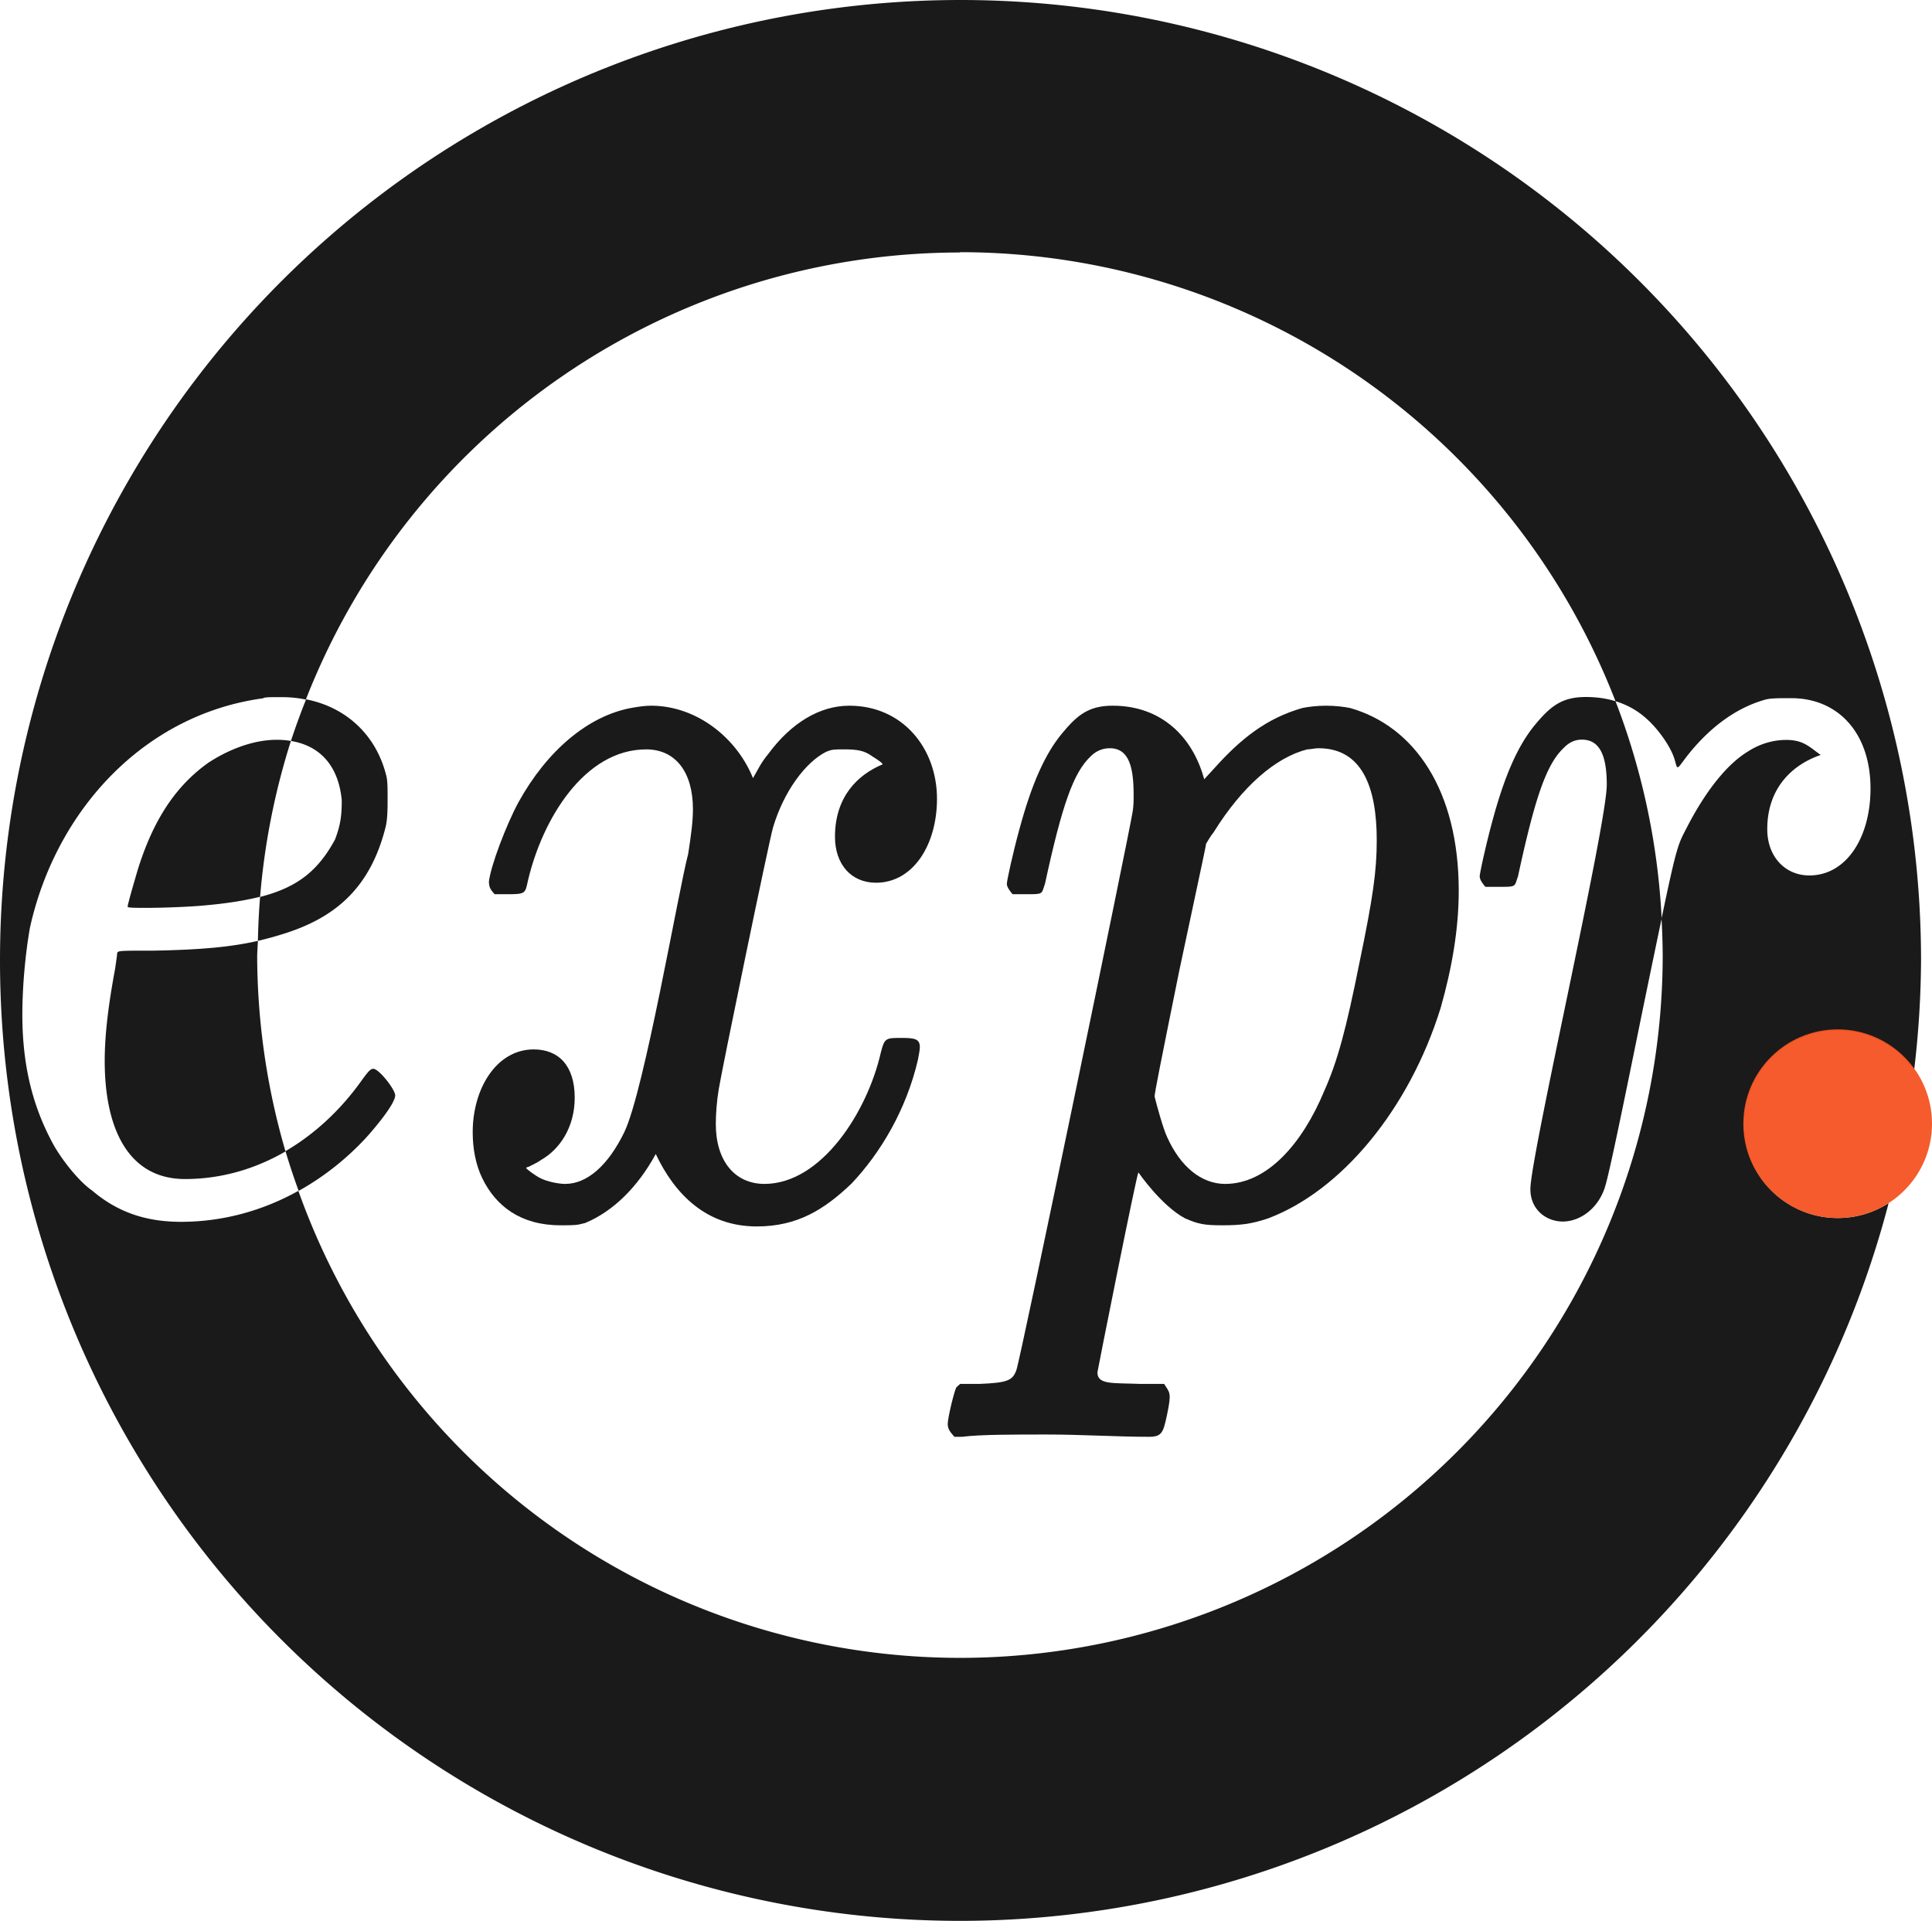 <?xml version="1.0" encoding="UTF-8" standalone="no"?>
<!-- Created with Inkscape (http://www.inkscape.org/) -->

<svg
   xmlns:dc="http://purl.org/dc/elements/1.1/"
   xmlns:cc="http://creativecommons.org/ns#"
   xmlns:rdf="http://www.w3.org/1999/02/22-rdf-syntax-ns#"
   xmlns:svg="http://www.w3.org/2000/svg"
   xmlns="http://www.w3.org/2000/svg"
   xmlns:sodipodi="http://sodipodi.sourceforge.net/DTD/sodipodi-0.dtd"
   xmlns:inkscape="http://www.inkscape.org/namespaces/inkscape"
   width="13.229mm"
   height="13.153mm"
   viewBox="0 0 13.229 13.153"
   version="1.1"
   id="svg8"
   inkscape:version="0.92.4 (unknown)"
   sodipodi:docname="logo.svg">
  <defs
     id="defs2" />
  <sodipodi:namedview
     id="base"
     pagecolor="#ffffff"
     bordercolor="#666666"
     borderopacity="1.0"
     inkscape:pageopacity="0.0"
     inkscape:pageshadow="2"
     inkscape:zoom="3.9597979"
     inkscape:cx="-46.601327"
     inkscape:cy="-3.6225582"
     inkscape:document-units="mm"
     inkscape:current-layer="layer1"
     showgrid="false"
     showborder="false"
     inkscape:window-width="1366"
     inkscape:window-height="708"
     inkscape:window-x="0"
     inkscape:window-y="34"
     inkscape:window-maximized="1"
     fit-margin-top="0"
     fit-margin-left="0"
     fit-margin-right="0"
     fit-margin-bottom="0" />
  <g
     inkscape:label="Layer 1"
     inkscape:groupmode="layer"
     id="layer1"
     transform="translate(191.256,-315.597)">
    <g
       id="g829">
      <path
         inkscape:export-ydpi="96"
         inkscape:export-xdpi="96"
         inkscape:connector-curvature="0"
         id="path22"
         d="m -184.679,315.597 a 6.577,6.577 0 0 0 -6.577,6.577 6.577,6.577 0 0 0 6.577,6.577 6.577,6.577 0 0 0 6.355,-4.915 0.643,0.643 0 0 1 -0.348,0.102 0.643,0.643 0 0 1 -0.643,-0.643 0.643,0.643 0 0 1 0.643,-0.643 0.643,0.643 0 0 1 0.523,0.27 6.577,6.577 0 0 0 0.047,-0.748 6.577,6.577 0 0 0 -6.577,-6.577 z m -0.003,1.727 a 4.813,4.813 0 0 1 4.488,3.075 c 0.083,0.025 0.155,0.067 0.215,0.122 0.079,0.071 0.164,0.19 0.19,0.278 0.02,0.071 0.013,0.071 0.072,-0.008 0.157,-0.206 0.347,-0.349 0.556,-0.405 0.039,-0.008 0.085,-0.008 0.17,-0.008 0.321,0 0.543,0.238 0.543,0.619 0,0.333 -0.164,0.595 -0.419,0.595 -0.164,0 -0.288,-0.127 -0.288,-0.317 0,-0.286 0.177,-0.444 0.366,-0.508 -0.079,-0.056 -0.118,-0.103 -0.236,-0.103 -0.085,0 -0.177,0.024 -0.262,0.079 -0.144,0.087 -0.288,0.27 -0.412,0.508 -0.065,0.127 -0.07,0.11 -0.18,0.637 a 4.813,4.813 0 0 1 0.008,0.249 4.813,4.813 0 0 1 -4.813,4.813 4.813,4.813 0 0 1 -4.529,-3.198 c -0.242,0.135 -0.516,0.212 -0.804,0.212 -0.236,0 -0.432,-0.064 -0.608,-0.214 -0.092,-0.064 -0.203,-0.206 -0.262,-0.309 -0.131,-0.238 -0.216,-0.516 -0.216,-0.896 0,-0.19 0.02,-0.413 0.052,-0.595 0.177,-0.801 0.779,-1.46 1.596,-1.571 0.007,-0.008 0.052,-0.008 0.105,-0.008 h 0.02 c 0.059,0 0.115,0.005 0.168,0.017 a 4.813,4.813 0 0 1 4.478,-3.062 z m -4.478,3.062 a 4.813,4.813 0 0 0 -0.104,0.285 c 0.195,0.032 0.325,0.165 0.348,0.405 0,0.103 -0.007,0.167 -0.046,0.27 -0.116,0.214 -0.258,0.328 -0.513,0.393 a 4.813,4.813 0 0 0 -0.015,0.301 c 0.055,-0.013 0.108,-0.027 0.162,-0.044 0.366,-0.111 0.608,-0.317 0.713,-0.738 0.013,-0.056 0.013,-0.127 0.013,-0.198 0,-0.056 -1e-5,-0.111 -0.007,-0.143 -0.066,-0.28 -0.271,-0.476 -0.551,-0.531 z m -0.33,1.654 c -0.18,0.041 -0.384,0.061 -0.715,0.067 -0.236,0 -0.242,1e-5 -0.249,0.017 0,0.017 -0.007,0.056 -0.013,0.103 -0.046,0.246 -0.072,0.452 -0.072,0.635 0,0.468 0.164,0.809 0.55,0.809 0.248,0 0.481,-0.069 0.688,-0.189 a 4.813,4.813 0 0 1 -0.194,-1.344 4.813,4.813 0 0 1 0.005,-0.097 z m 0.189,1.441 a 4.813,4.813 0 0 0 0.09,0.271 c 0.169,-0.094 0.324,-0.216 0.458,-0.36 0.072,-0.079 0.203,-0.238 0.203,-0.294 0,-0.04 -0.111,-0.182 -0.15,-0.182 -0.02,0 -0.039,0.024 -0.079,0.079 -0.142,0.2 -0.32,0.367 -0.522,0.485 z m -0.174,-1.742 a 4.813,4.813 0 0 1 0.211,-1.068 c -0.031,-0.005 -0.063,-0.008 -0.097,-0.008 -0.157,0 -0.327,0.064 -0.471,0.159 -0.222,0.159 -0.373,0.389 -0.478,0.722 -0.026,0.087 -0.072,0.246 -0.072,0.262 0,0.008 0.052,0.008 0.131,0.008 0.124,0 0.308,-0.008 0.399,-0.017 0.148,-0.013 0.272,-0.033 0.377,-0.059 z m 9.597,0.149 a 4.813,4.813 0 0 0 -0.316,-1.489 c -0.061,-0.019 -0.129,-0.029 -0.204,-0.029 -0.164,0 -0.242,0.064 -0.347,0.19 -0.118,0.143 -0.209,0.349 -0.294,0.666 -0.039,0.143 -0.085,0.349 -0.085,0.373 0,0.024 0.026,0.056 0.039,0.071 h 0.092 c 0.124,0 0.105,0 0.131,-0.071 0.118,-0.547 0.196,-0.77 0.314,-0.881 0.039,-0.04 0.079,-0.056 0.124,-0.056 0.131,0 0.17,0.127 0.17,0.309 0,0.278 -0.523,2.547 -0.523,2.769 0,0.143 0.111,0.222 0.222,0.222 0.111,0 0.229,-0.079 0.281,-0.214 0.02,-0.048 0.065,-0.246 0.255,-1.182 0.061,-0.297 0.106,-0.513 0.141,-0.68 z"
         style="fill:#1a1a1a;stroke-width:0.013" />
      <g
         id="flowRoot33"
         style="font-style:normal;font-weight:normal;font-size:40px;line-height:1.25;font-family:sans-serif;letter-spacing:0px;word-spacing:0px;fill:#1a1a1a;fill-opacity:1;stroke:none"
         transform="matrix(0.034,0,0,0.041,-163.415,328.171)"
         aria-label="expr">
        <path
           inkscape:connector-curvature="0"
           id="path3940"
           style="font-style:normal;font-variant:normal;font-weight:normal;font-stretch:normal;font-size:192px;font-family:MathJax_Math;-inkscape-font-specification:MathJax_Math;fill:#1a1a1a;fill-opacity:1"
           d="m -719.239,-157.327 h 2.688 c 3.648,0 3.456,-0.192 4.032,-2.304 2.88,-10.176 11.328,-21.888 23.808,-21.888 5.952,0 9.408,3.84 9.408,9.984 0,2.112 -0.384,4.416 -0.96,7.488 -1.92,5.952 -8.832,39.552 -12.864,46.464 -3.264,5.568 -7.488,8.64 -11.904,8.64 -1.344,0 -3.648,-0.384 -4.992,-0.96 -0.96,-0.384 -2.88,-1.536 -2.88,-1.728 0,0 0.384,-0.192 0.576,-0.192 0.384,-0.192 1.536,-0.576 2.496,-1.152 3.648,-1.728 6.72,-5.376 6.72,-10.368 0,-5.376 -3.264,-8.064 -8.256,-8.064 -7.488,0 -12.288,6.528 -12.288,13.824 0,2.688 0.576,5.376 1.92,7.68 2.688,4.608 7.68,7.872 15.744,7.872 2.88,0 3.264,0 4.992,-0.384 5.568,-1.92 10.56,-5.952 14.208,-11.52 3.84,6.72 10.176,12.096 20.352,12.096 8.256,0 13.632,-2.88 19.008,-7.104 5.952,-5.184 11.136,-12.48 13.44,-20.736 0.192,-0.96 0.384,-1.536 0.384,-2.112 0,-1.344 -0.96,-1.536 -3.648,-1.536 -3.264,0 -3.456,0 -4.224,2.496 -2.688,9.792 -11.904,21.888 -23.424,21.888 -5.952,0 -9.792,-3.84 -9.792,-9.984 0,-1.728 0.192,-3.84 0.576,-5.76 0.576,-3.072 10.176,-41.664 10.944,-43.776 2.112,-5.952 6.528,-10.944 10.752,-12.672 1.152,-0.384 1.536,-0.384 3.648,-0.384 2.496,0 4.032,0.192 5.568,1.152 1.152,0.576 2.112,1.152 2.112,1.344 -4.992,1.728 -9.6,5.376 -9.6,12.096 0,4.608 3.264,7.68 8.256,7.68 7.488,0 12.288,-6.336 12.288,-14.016 0,-8.448 -6.912,-15.552 -17.664,-15.552 -5.952,0 -11.712,2.88 -16.32,8.064 -1.536,1.536 -2.112,2.688 -3.072,4.032 -3.264,-6.72 -11.328,-12.096 -20.544,-12.096 -1.344,0 -2.688,0.192 -4.032,0.384 -8.64,1.344 -16.896,7.104 -22.656,15.744 -2.496,3.84 -5.568,10.56 -5.952,13.248 0,1.152 0.576,1.536 1.152,2.112 z" />
        <path
           inkscape:connector-curvature="0"
           id="path3942"
           style="font-style:normal;font-variant:normal;font-weight:normal;font-stretch:normal;font-size:192px;font-family:MathJax_Math;-inkscape-font-specification:MathJax_Math;fill:#1a1a1a;fill-opacity:1"
           d="m -614.932,-157.327 h 2.688 c 3.648,0 3.072,0 3.84,-1.728 3.456,-13.248 5.76,-18.624 9.216,-21.312 1.152,-0.96 2.496,-1.344 3.84,-1.344 4.032,0 4.8,3.456 4.8,7.872 0,0.768 0,1.728 -0.192,2.688 -0.576,3.264 -22.656,91.776 -23.424,93.312 -0.768,1.728 -1.728,2.112 -7.488,2.304 h -3.84 l -0.768,0.576 c -0.384,0.576 -1.728,4.992 -1.728,6.144 0,0.96 0.768,1.536 1.344,2.112 h 1.536 c 3.648,-0.384 10.176,-0.384 17.088,-0.384 6.912,0 14.208,0.384 20.544,0.384 2.688,0 2.88,-0.768 3.648,-3.648 0.96,-3.84 0.576,-3.648 -0.576,-5.184 h -4.8 c -5.376,-0.192 -8.64,0.192 -8.64,-1.92 0,-0.192 7.872,-33.024 8.256,-33.408 0,0 4.608,5.568 9.408,7.68 2.688,0.96 3.84,1.152 7.488,1.152 3.648,0 5.76,-0.192 9.216,-1.152 14.784,-4.608 28.416,-18.24 34.752,-35.136 2.304,-6.72 3.648,-13.248 3.648,-19.584 0,-16.704 -8.832,-27.456 -21.888,-30.528 -1.152,-0.192 -2.88,-0.384 -4.8,-0.384 -1.92,0 -3.648,0.192 -4.8,0.384 -7.296,1.728 -12.48,5.184 -17.856,10.176 l -1.92,1.728 c -2.304,-7.104 -8.64,-12.288 -18.432,-12.288 -4.8,0 -7.104,1.536 -10.176,4.608 -3.456,3.456 -6.144,8.448 -8.64,16.128 -1.152,3.456 -2.496,8.448 -2.496,9.024 0,0.576 0.768,1.344 1.152,1.728 z m 73.344,-9.024 c 0,5.184 -0.768,9.6 -3.456,20.352 -2.688,11.136 -4.416,16.512 -7.104,21.504 -4.416,8.832 -11.52,15.552 -19.968,15.552 -4.8,0 -9.024,-2.88 -11.712,-7.872 -0.768,-1.344 -2.112,-5.376 -2.496,-6.72 0,-0.576 0.96,-4.608 4.992,-21.12 2.88,-11.328 5.376,-20.736 5.376,-21.12 0.192,-0.192 0.768,-1.152 1.536,-1.92 5.76,-7.68 12.48,-12.48 18.816,-13.824 0.576,0 1.536,-0.192 2.304,-0.192 8.64,0 11.712,6.336 11.712,15.36 z" />
      </g>
      <g
         id="g126"
         transform="matrix(0.051,0,0,0.051,-181.98,313.516)" />
      <g
         transform="matrix(0.051,0,0,0.051,-194.659,319.128)"
         id="g180" />
      <circle
         r="0.646"
         cy="323.292"
         cx="-178.673"
         id="path13"
         style="fill:#f4511f;fill-opacity:0.941;stroke-width:0.344" />
    </g>
  </g>
</svg>
